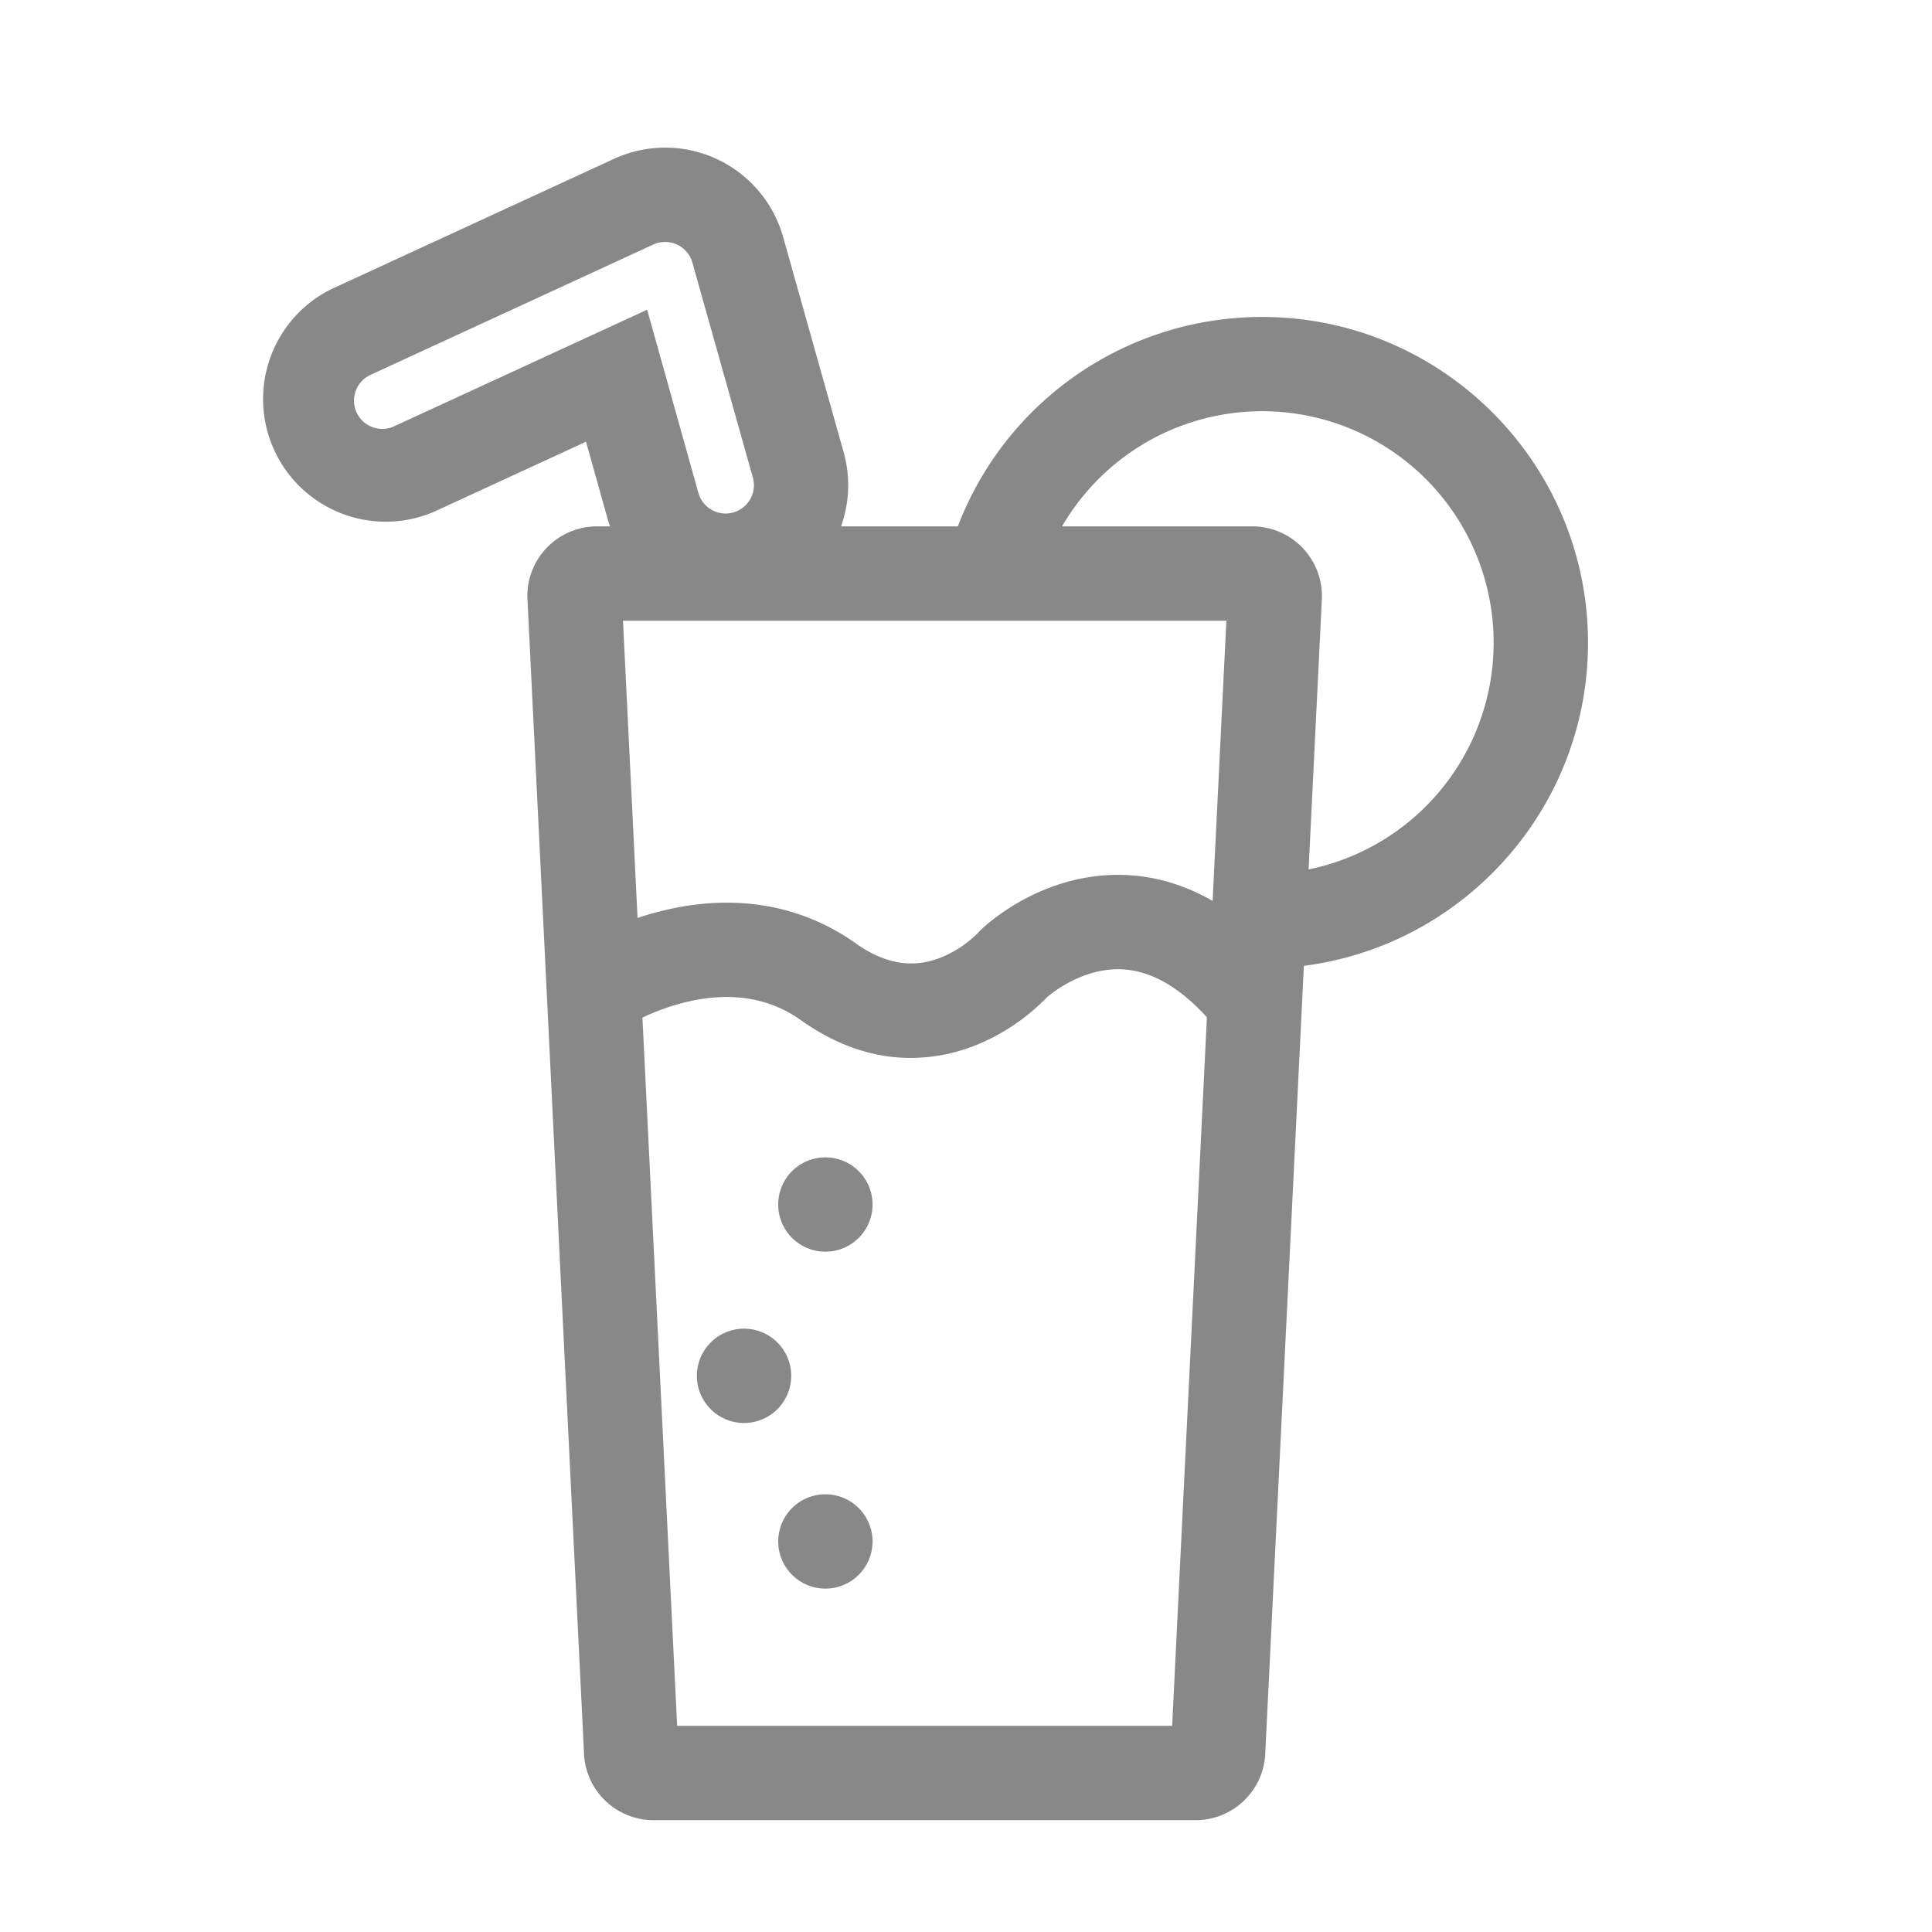 <?xml version="1.0" standalone="no"?><!DOCTYPE svg PUBLIC "-//W3C//DTD SVG 1.1//EN" "http://www.w3.org/Graphics/SVG/1.1/DTD/svg11.dtd"><svg t="1575871156930" class="icon" viewBox="0 0 1024 1024" version="1.1" xmlns="http://www.w3.org/2000/svg" p-id="1411" xmlns:xlink="http://www.w3.org/1999/xlink" width="200" height="200"><defs><style type="text/css"></style></defs><path d="M437.47 638.42m-25 0a25 25 0 1 0 50 0 25 25 0 1 0-50 0Z" fill="#888888" p-id="1412"></path><path d="M394.36 729.22m-25 0a25 25 0 1 0 50 0 25 25 0 1 0-50 0Z" fill="#888888" p-id="1413"></path><path d="M437.47 817m-25 0a25 25 0 1 0 50 0 25 25 0 1 0-50 0Z" fill="#888888" p-id="1414"></path><path d="M669 513.31v-50a122.68 122.68 0 1 0-118.86-153.13l-48.44-12.36A172.52 172.52 0 0 1 669 168c95.21 0 172.68 77.46 172.68 172.68S764.23 513.31 669 513.31zM352.53 128.24a15 15 0 0 1 14.41 10.82L399 253a15 15 0 0 1-10.23 18.58 14.77 14.77 0 0 1-4.18 0.6 15 15 0 0 1-14.4-10.83L343 164.16l-133.88 61.69a15 15 0 1 1-12.56-27.24l149.69-69a15.16 15.16 0 0 1 6.28-1.37m0-50a65.46 65.46 0 0 0-27.2 6l-149.7 69A65 65 0 0 0 230 271.27l80.6-37.15 11.4 40.71 0.06 0.22 0.06 0.23a65 65 0 0 0 80.56 44.32 65 65 0 0 0 44.37-80.28l-32-113.8-0.05-0.19-0.06-0.19a65 65 0 0 0-62.43-46.9z" fill="#888888" p-id="1415"></path><path d="M482.64 560.73c-17.25 0-37.1-5.06-58.12-20-16.5-11.73-36.4-15.1-59.16-10a116.24 116.24 0 0 0-32.92 12.91l0.11-0.07-27-42.08a162.71 162.71 0 0 1 47-19.11c37.39-8.85 72.3-2.76 101 17.61 15.69 11.15 30.67 13.52 45.79 7.26a59.69 59.69 0 0 0 19.1-12.89l0.68-0.77 0.74-0.71c3.29-3.19 33.39-31 76.92-29.09 30.22 1.34 58.22 16.59 82.99 45.31L642 541.79c-15.35-17.75-31.18-27.19-47.05-28-20.7-1.11-37.35 12.46-40.11 14.86a110 110 0 0 1-36.4 24.83 93.41 93.41 0 0 1-35.8 7.25z" fill="#888888" p-id="1416"></path><path d="M633.64 964.73H346.51a36.93 36.93 0 0 1-37-36l-30-612.38v-0.61a36.92 36.92 0 0 1 37-36.76h347.13a36.92 36.92 0 0 1 37 36.76v1.22l-30 611.77a36.93 36.93 0 0 1-37 36z m-274.74-50h262.36L650 329H330.19z" fill="#888888" p-id="1417"></path></svg>